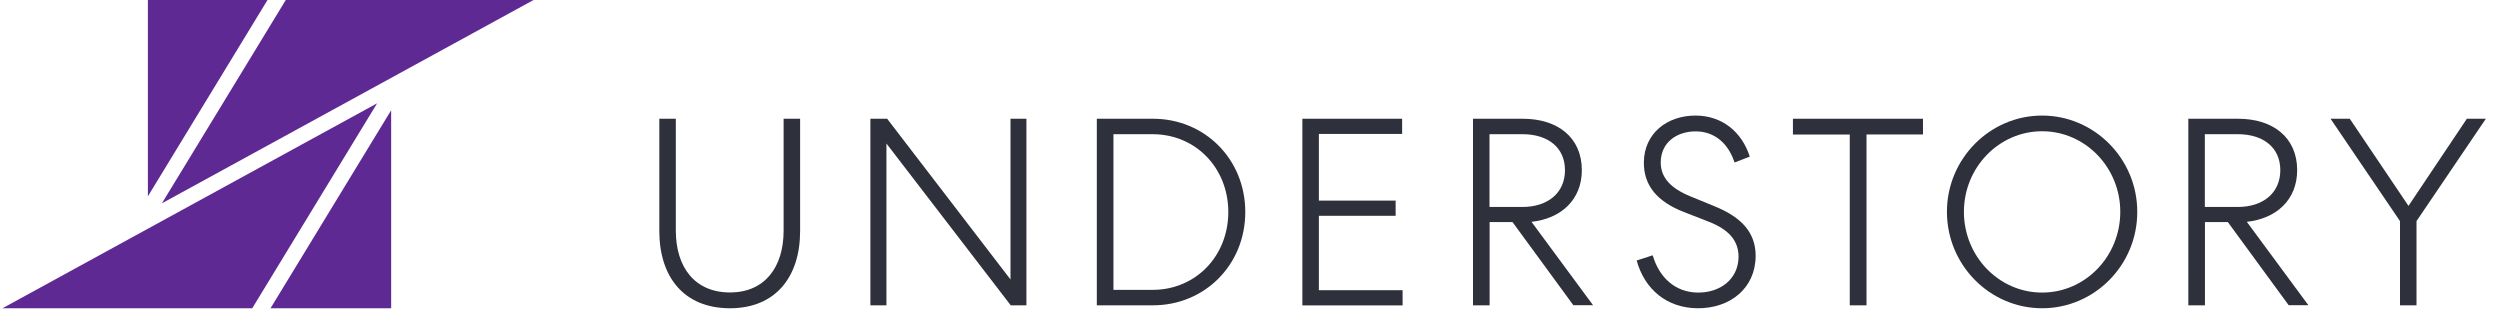 <?xml version="1.0" encoding="utf-8"?>
<!-- Generator: Adobe Illustrator 23.1.1, SVG Export Plug-In . SVG Version: 6.00 Build 0)  -->
<svg version="1.1" id="Layer_1" xmlns="http://www.w3.org/2000/svg" xmlns:xlink="http://www.w3.org/1999/xlink" x="0px" y="0px"
	 viewBox="0 0 212 28" style="enable-background:new 0 0 212 28;" xml:space="preserve">
<style type="text/css">
	.st0{fill:#2e303b;}
	.st1{fill:#5F2994;}
</style>
<g>
	<g>
		<g>
			<g>
				<g>
					<path class="st0" d="M55.91,19.59v-9.52h1.4v9.49c0,3.1,1.61,5.24,4.59,5.24c2.96,0,4.55-2.15,4.55-5.24v-9.49h1.4v9.52
						c0,3.91-2.1,6.55-5.95,6.55C58.01,26.14,55.91,23.5,55.91,19.59z"/>
					<path class="st0" d="M87.04,10.07v15.82h-1.33L75.17,12.17v13.72h-1.36V10.07h1.42L85.69,23.7V10.07H87.04z"/>
					<path class="st0" d="M97.78,25.89h-4.77V10.07h4.77c4.36,0,7.82,3.41,7.82,7.91S102.14,25.89,97.78,25.89z M97.74,11.38h-3.32
						v13.2h3.32c3.66,0,6.42-2.87,6.42-6.6S101.4,11.38,97.74,11.38z"/>
					<path class="st0" d="M110.44,10.07h8.46v1.29h-7.06v5.65h6.51v1.29h-6.51v6.31h7.1v1.29h-8.5V10.07z"/>
					<path class="st0" d="M126.31,25.89h-1.4V10.07h4.23c2.94,0,5,1.58,5,4.36c0,2.51-1.76,4.11-4.27,4.38l5.22,7.07h-1.67
						l-5.16-7.05h-1.94V25.89z M126.31,17.55h2.8c2.13,0,3.6-1.18,3.6-3.12c0-1.94-1.47-3.05-3.6-3.05h-2.8V17.55z"/>
					<path class="st0" d="M140.15,21.65c0.54,1.85,1.88,3.14,3.82,3.16c1.9,0.02,3.44-1.13,3.46-3.03c0-1.4-0.86-2.33-2.53-2.98
						l-2.15-0.84c-2.19-0.86-3.37-2.21-3.35-4.2c0.02-2.42,1.94-3.98,4.43-3.96c2.22,0.02,3.89,1.4,4.55,3.48l-1.29,0.5
						c-0.5-1.54-1.63-2.64-3.3-2.64c-1.61,0-2.96,0.95-2.96,2.64c0,1.29,0.86,2.19,2.51,2.87l2.1,0.86c2.26,0.93,3.44,2.22,3.44,4.2
						c-0.02,2.76-2.19,4.45-4.93,4.43c-2.58-0.02-4.48-1.58-5.16-4.05L140.15,21.65z"/>
					<path class="st0" d="M152.03,10.07h11.04v1.33h-4.79v14.49h-1.42V11.41h-4.82V10.07z"/>
					<path class="st0" d="M173.17,26.14c-4.43,0-8.07-3.66-8.07-8.18c0-4.5,3.64-8.16,8.07-8.16c4.43,0,8.07,3.66,8.07,8.16
						C181.25,22.48,177.61,26.14,173.17,26.14z M173.17,11.13c-3.66,0-6.63,3.07-6.63,6.83c0,3.77,2.96,6.85,6.63,6.85
						s6.63-3.07,6.63-6.85C179.8,14.21,176.84,11.13,173.17,11.13z"/>
					<path class="st0" d="M186.97,25.89h-1.4V10.07h4.23c2.94,0,5,1.58,5,4.36c0,2.51-1.76,4.11-4.27,4.38l5.22,7.07h-1.67
						l-5.16-7.05h-1.94V25.89z M186.97,17.55h2.8c2.13,0,3.6-1.18,3.6-3.12c0-1.94-1.47-3.05-3.6-3.05h-2.8V17.55z"/>
					<path class="st0" d="M197.63,10.07h1.63l4.98,7.39l4.95-7.39h1.61l-5.88,8.68v7.14h-1.4v-7.14L197.63,10.07z"/>
				</g>
			</g>
		</g>
		<g>
			<g>
				<g>
					<g>
						<polygon class="st1" points="0.21,26.14 21.39,26.14 31.98,8.76 						"/>
						<polygon class="st1" points="33.17,9.35 22.94,26.14 33.17,26.14 						"/>
					</g>
					<g>
						<polygon class="st1" points="45.5,-0.14 24.32,-0.14 13.73,17.24 						"/>
						<polygon class="st1" points="22.77,-0.14 12.54,-0.14 12.54,16.65 						"/>
					</g>
				</g>
			</g>
		</g>
	</g>
</g>
</svg>
